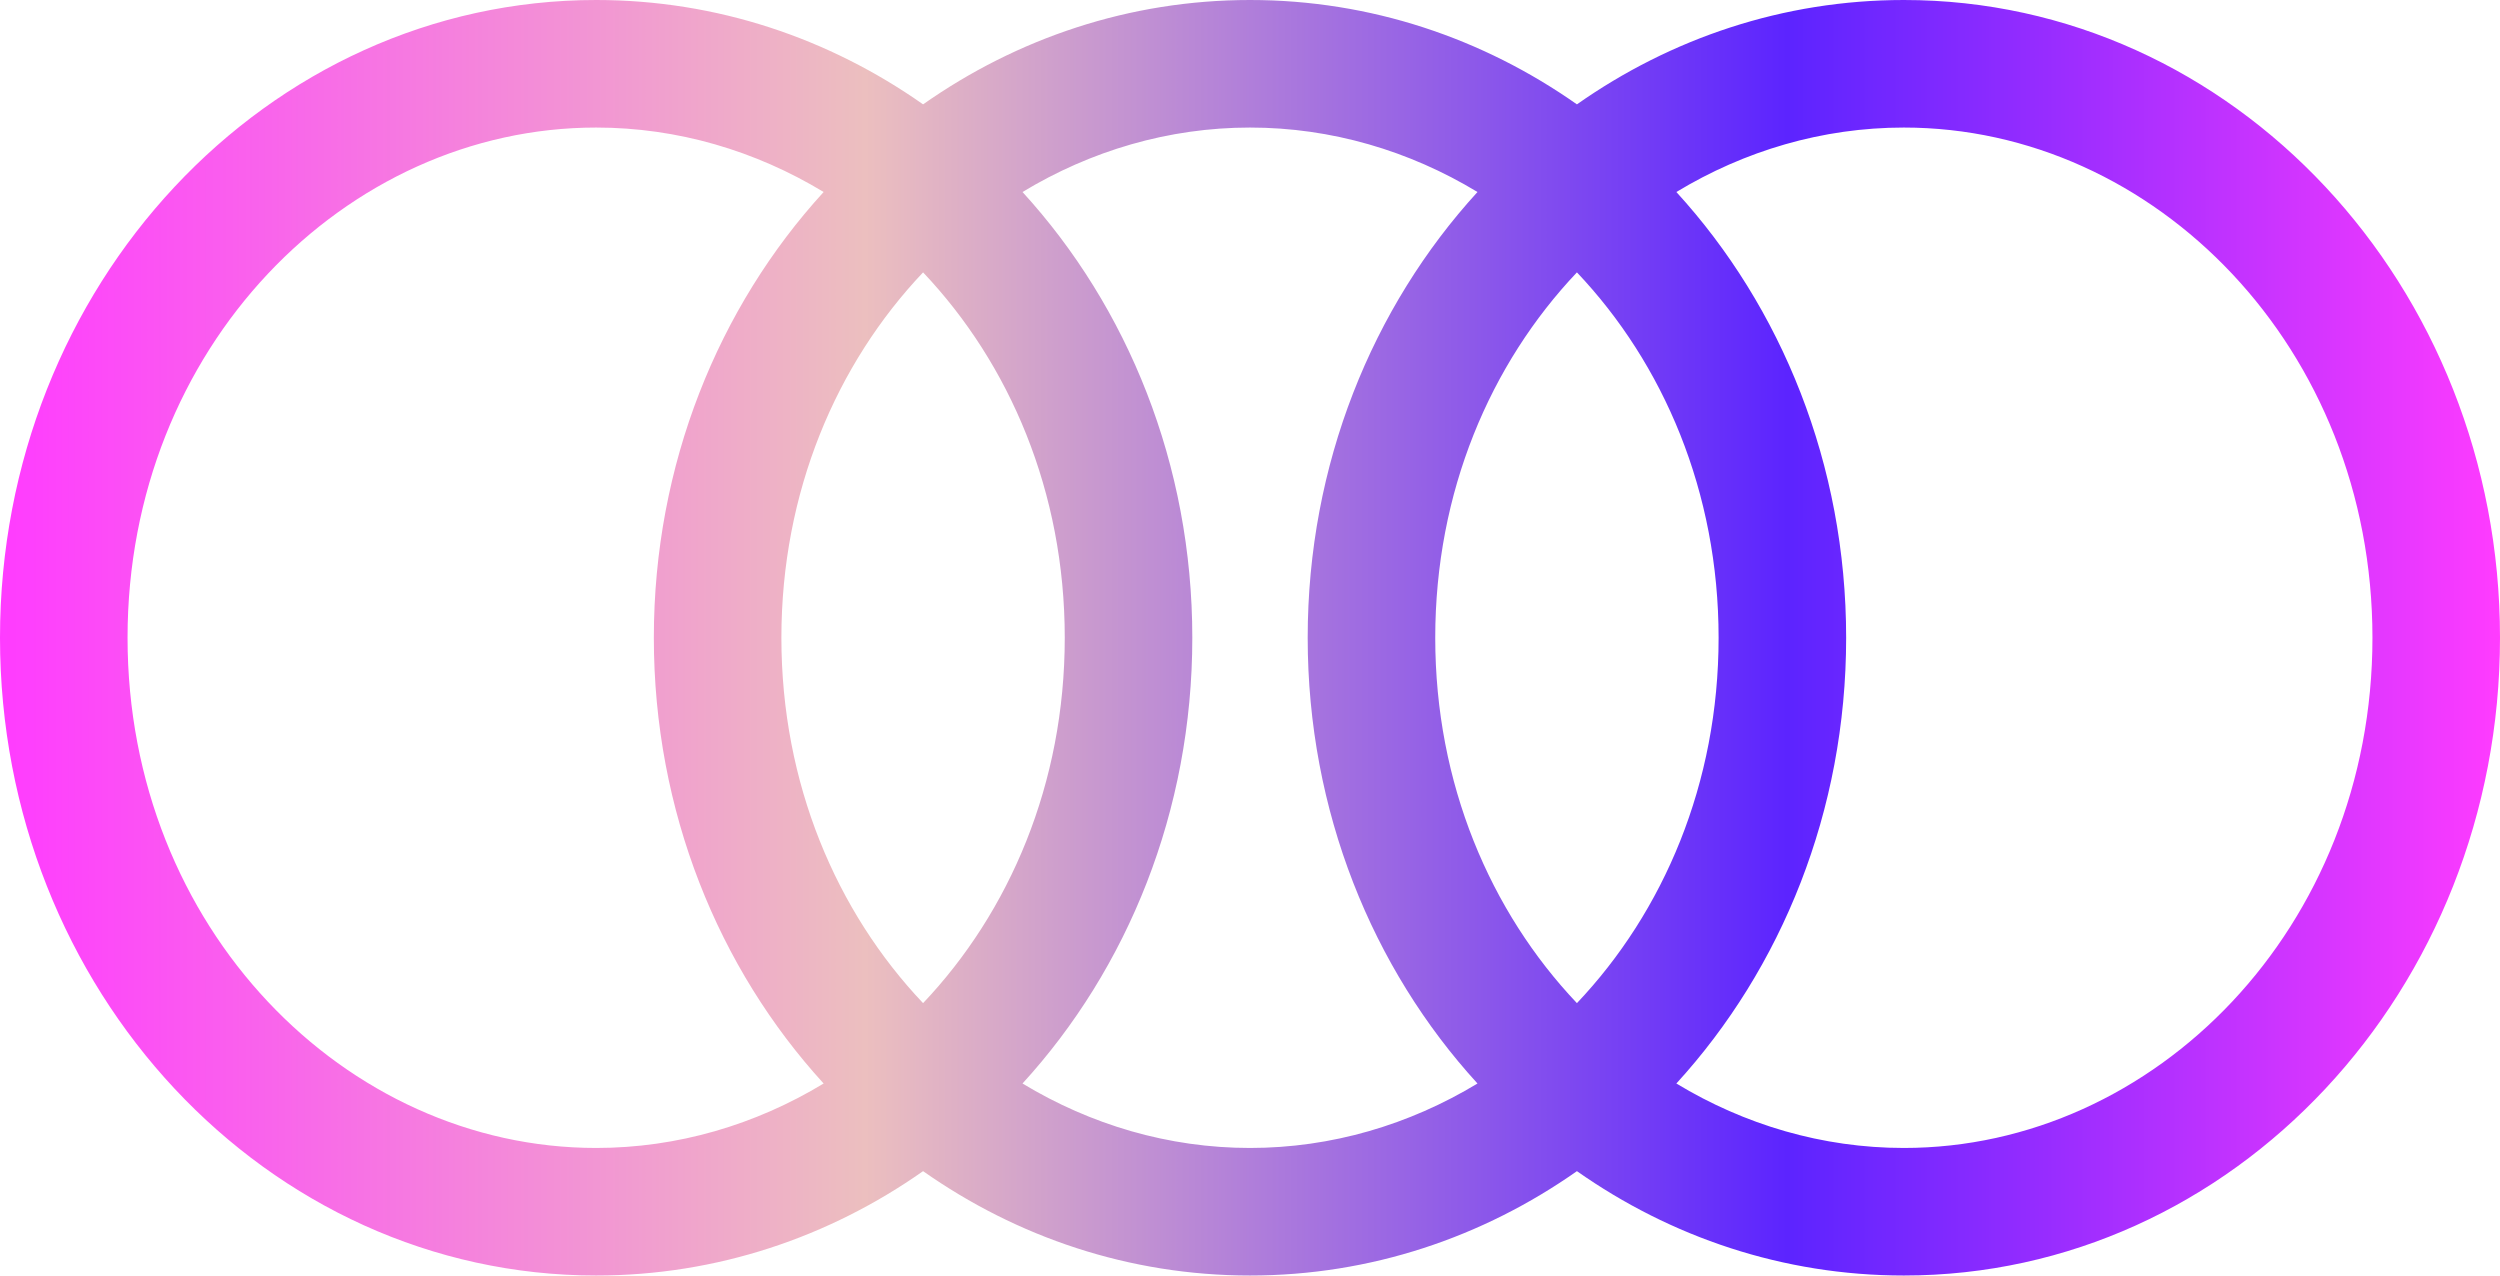 <svg width="196" height="100" viewBox="0 0 196 100" fill="none" xmlns="http://www.w3.org/2000/svg">
<path fill-rule="evenodd" clip-rule="evenodd" d="M46.739 90C53.122 90 59.232 88.181 64.573 84.947C56.337 75.933 51.261 63.6 51.261 50C51.261 36.4 56.337 24.067 64.573 15.053C59.232 11.819 53.122 10 46.739 10C27.073 10 10 27.262 10 50C10 72.737 27.073 90 46.739 90ZM46.739 100C56.203 100 65.01 96.991 72.369 91.818C79.729 96.991 88.536 100 98 100C107.464 100 116.271 96.991 123.631 91.818C130.99 96.991 139.797 100 149.262 100C175.074 100 196 77.614 196 50C196 22.386 175.074 0 149.262 0C139.797 0 130.99 3.009 123.631 8.182C116.271 3.009 107.464 0 98 0C88.536 0 79.729 3.009 72.369 8.182C65.01 3.009 56.203 0 46.739 0C20.925 0 0 22.386 0 50C0 77.614 20.925 100 46.739 100ZM115.835 15.053C110.493 11.819 104.383 10 98 10C91.617 10 85.507 11.819 80.165 15.053C88.401 24.067 93.477 36.4 93.477 50C93.477 63.6 88.401 75.933 80.165 84.947C85.507 88.181 91.617 90 98 90C104.383 90 110.493 88.181 115.835 84.947C107.599 75.933 102.523 63.6 102.523 50C102.523 36.4 107.599 24.067 115.835 15.053ZM123.631 78.646C116.839 71.481 112.523 61.432 112.523 50C112.523 38.568 116.839 28.52 123.631 21.354C130.422 28.52 134.738 38.568 134.738 50C134.738 61.432 130.422 71.481 123.631 78.646ZM131.427 84.947C139.662 75.933 144.738 63.6 144.738 50C144.738 36.4 139.662 24.067 131.427 15.053C136.768 11.819 142.878 10 149.262 10C168.927 10 186 27.262 186 50C186 72.737 168.927 90 149.262 90C142.878 90 136.768 88.181 131.427 84.947ZM83.477 50C83.477 38.568 79.161 28.52 72.369 21.354C65.578 28.52 61.261 38.568 61.261 50C61.261 61.432 65.578 71.481 72.369 78.646C79.161 71.481 83.477 61.432 83.477 50Z" fill="url(#paint0_linear_18_20)"/>
<defs>
<linearGradient id="paint0_linear_18_20" x1="1.46031e-06" y1="50" x2="196" y2="50" gradientUnits="userSpaceOnUse">
<stop stop-color="#FF3BFF"/>
<stop offset="0.346" stop-color="#ECBFBF"/>
<stop offset="0.715" stop-color="#5C24FF"/>
<stop offset="1" stop-color="#FF3BFF"/>
</linearGradient>
</defs>
</svg>
